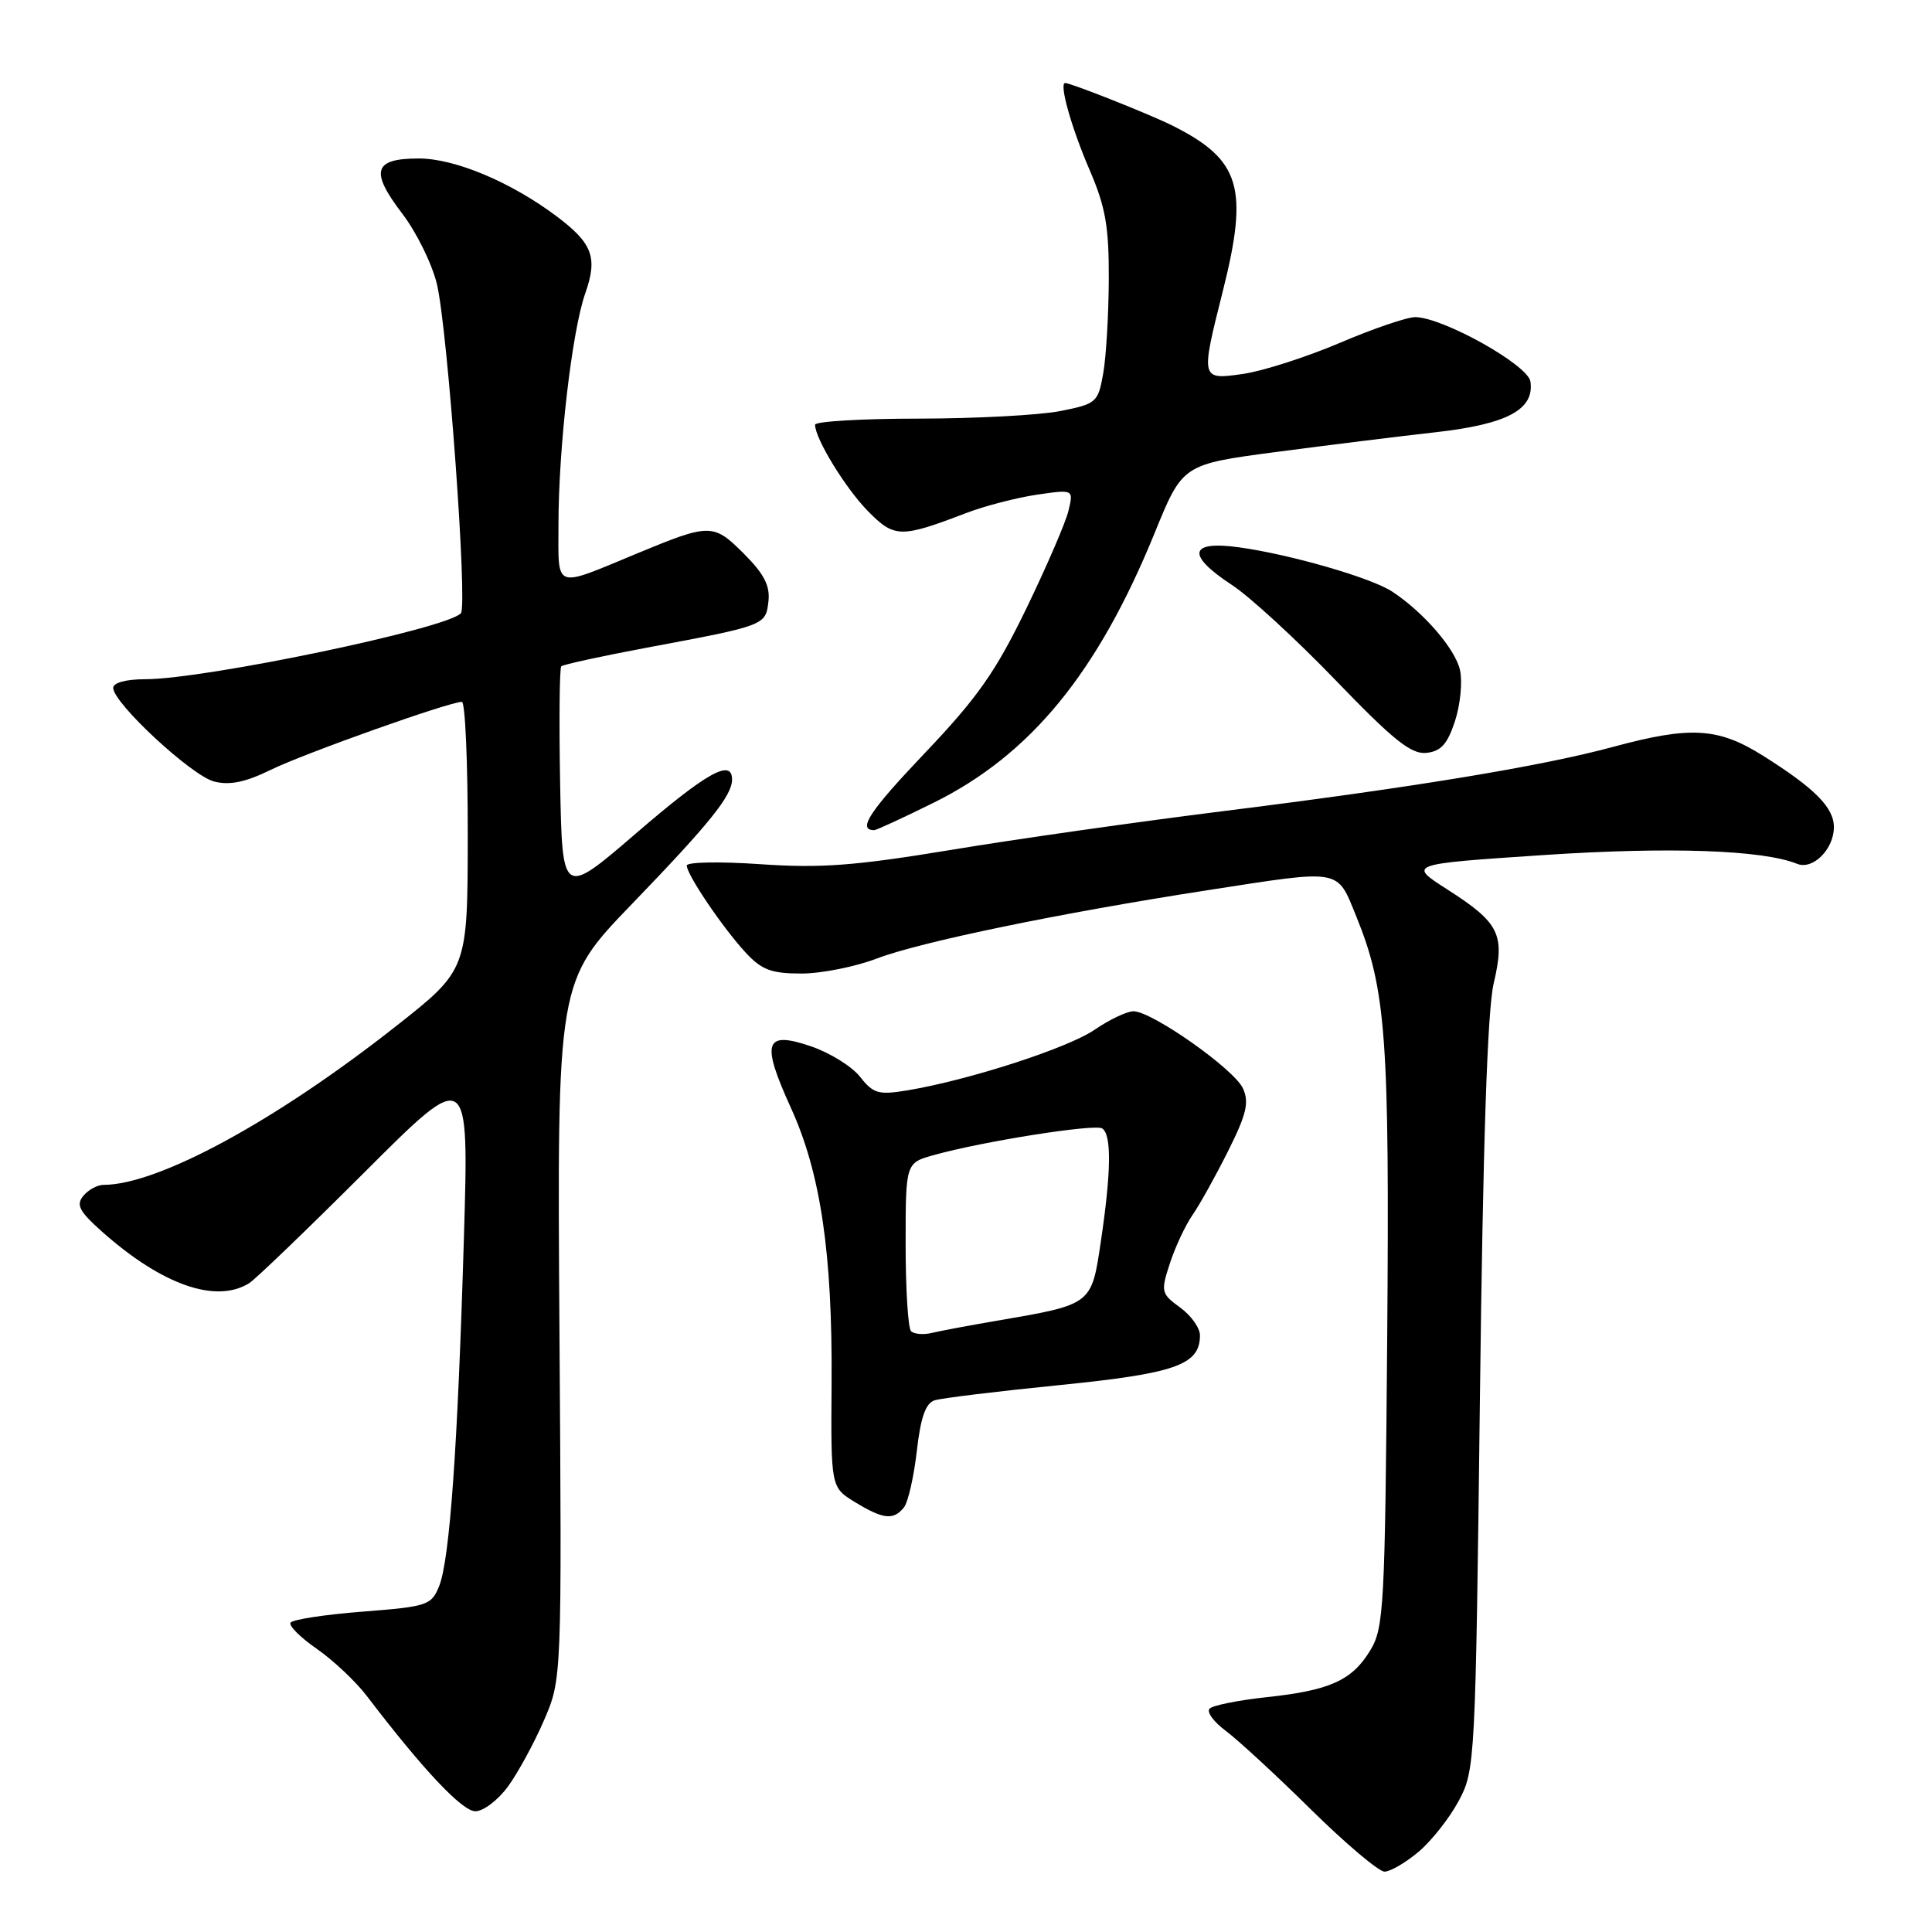 <?xml version="1.0" encoding="UTF-8" standalone="no"?>
<!DOCTYPE svg PUBLIC "-//W3C//DTD SVG 1.1//EN" "http://www.w3.org/Graphics/SVG/1.1/DTD/svg11.dtd" >
<svg xmlns="http://www.w3.org/2000/svg" xmlns:xlink="http://www.w3.org/1999/xlink" version="1.1" viewBox="0 0 256 256">
 <g >
 <path fill="currentColor"
d=" M 187.97 245.37 C 189.68 243.93 192.08 240.89 193.29 238.62 C 195.46 234.58 195.51 233.56 196.10 185.00 C 196.50 151.46 197.09 133.83 197.92 130.31 C 199.45 123.81 198.71 122.30 191.80 117.87 C 186.53 114.50 186.53 114.50 204.52 113.30 C 221.22 112.19 233.57 112.62 238.12 114.46 C 240.21 115.31 243.00 112.53 243.00 109.60 C 243.00 106.99 240.47 104.45 233.55 100.10 C 227.66 96.41 224.00 96.19 213.76 98.96 C 204.23 101.54 187.24 104.34 162.00 107.49 C 150.72 108.90 134.53 111.20 126.00 112.62 C 113.26 114.72 108.77 115.06 100.75 114.51 C 95.39 114.14 91.00 114.22 91.00 114.69 C 91.00 115.89 95.80 122.99 98.83 126.25 C 100.92 128.51 102.22 129.00 106.18 129.00 C 108.82 129.00 113.35 128.10 116.24 126.99 C 122.00 124.80 140.49 120.98 160.00 117.96 C 177.95 115.18 177.10 115.03 179.71 121.42 C 183.67 131.15 184.13 137.45 183.81 177.50 C 183.52 212.86 183.37 215.72 181.58 218.66 C 179.16 222.67 176.23 223.99 167.79 224.89 C 164.09 225.29 160.70 225.97 160.28 226.40 C 159.85 226.83 160.81 228.15 162.41 229.34 C 164.01 230.53 169.09 235.21 173.69 239.75 C 178.30 244.29 182.69 248.00 183.46 248.00 C 184.22 248.00 186.25 246.82 187.97 245.37 Z  M 67.29 236.75 C 68.60 234.96 70.75 231.03 72.06 228.00 C 74.45 222.50 74.45 222.50 74.13 176.28 C 73.82 130.06 73.82 130.06 83.74 119.78 C 94.07 109.07 97.00 105.43 97.00 103.28 C 97.00 100.48 93.61 102.38 84.28 110.42 C 74.50 118.84 74.50 118.84 74.22 103.78 C 74.07 95.50 74.14 88.53 74.37 88.29 C 74.61 88.06 79.68 86.95 85.65 85.83 C 101.44 82.88 101.45 82.87 101.82 79.70 C 102.06 77.62 101.25 76.05 98.56 73.36 C 94.54 69.34 94.08 69.33 84.50 73.30 C 73.24 77.97 74.00 78.24 74.00 69.53 C 74.00 59.32 75.79 43.85 77.55 38.87 C 79.22 34.12 78.53 32.25 73.74 28.65 C 67.68 24.11 60.27 21.00 55.50 21.00 C 49.49 21.00 48.99 22.66 53.31 28.32 C 55.21 30.81 57.27 35.02 57.90 37.67 C 59.33 43.78 61.98 80.24 61.07 81.26 C 59.23 83.30 27.19 89.99 19.25 90.00 C 16.71 90.00 15.00 90.46 15.00 91.15 C 15.00 93.16 25.42 102.82 28.39 103.56 C 30.44 104.08 32.55 103.64 35.87 102.01 C 40.30 99.84 59.52 93.00 61.20 93.00 C 61.64 93.00 61.99 100.99 61.98 110.75 C 61.96 128.50 61.96 128.50 52.44 136.00 C 36.49 148.56 20.94 157.00 13.72 157.00 C 12.91 157.00 11.70 157.65 11.04 158.46 C 10.05 159.65 10.50 160.51 13.53 163.21 C 21.47 170.26 28.59 172.76 33.00 170.04 C 33.83 169.53 40.72 162.90 48.32 155.31 C 62.14 141.50 62.14 141.50 61.47 164.00 C 60.65 191.80 59.59 206.68 58.19 210.17 C 57.16 212.71 56.65 212.88 48.03 213.55 C 43.04 213.94 38.75 214.60 38.50 215.01 C 38.24 215.42 39.81 216.98 41.99 218.49 C 44.16 220.00 47.14 222.80 48.60 224.72 C 56.06 234.50 61.24 240.00 62.99 240.00 C 64.04 240.00 65.97 238.54 67.29 236.75 Z  M 119.77 199.75 C 120.32 199.06 121.09 195.70 121.48 192.29 C 121.99 187.80 122.65 185.93 123.84 185.55 C 124.75 185.26 132.21 184.35 140.41 183.53 C 155.82 181.98 159.00 180.85 159.00 176.93 C 159.00 175.96 157.82 174.30 156.37 173.25 C 153.85 171.41 153.79 171.16 155.01 167.42 C 155.71 165.26 157.06 162.38 158.01 161.00 C 158.97 159.62 161.09 155.80 162.74 152.50 C 165.17 147.64 165.54 146.07 164.70 144.22 C 163.55 141.68 152.65 134.00 150.19 134.00 C 149.32 134.00 147.01 135.10 145.05 136.44 C 141.52 138.87 128.41 143.12 120.22 144.48 C 116.40 145.11 115.72 144.91 113.97 142.69 C 112.89 141.31 109.96 139.49 107.45 138.64 C 101.31 136.55 100.82 138.06 104.80 146.80 C 108.74 155.44 110.31 166.09 110.19 183.29 C 110.09 197.08 110.09 197.08 113.29 199.04 C 117.04 201.32 118.38 201.47 119.77 199.75 Z  M 123.70 106.37 C 136.54 100.02 145.43 89.18 152.99 70.64 C 156.70 61.53 156.70 61.53 169.10 59.89 C 175.92 58.99 185.44 57.81 190.27 57.27 C 199.72 56.20 203.33 54.27 202.79 50.56 C 202.48 48.36 191.23 42.07 187.54 42.02 C 186.46 42.01 181.96 43.54 177.54 45.43 C 173.12 47.31 167.36 49.16 164.75 49.54 C 159.08 50.36 159.07 50.33 162.02 38.62 C 165.48 24.86 164.38 21.19 155.41 16.67 C 152.49 15.20 141.92 11.00 141.14 11.00 C 140.30 11.00 141.96 16.91 144.37 22.50 C 146.49 27.42 146.95 30.03 146.92 37.00 C 146.90 41.67 146.57 47.30 146.18 49.49 C 145.50 53.33 145.28 53.52 140.48 54.47 C 137.74 55.01 129.31 55.46 121.75 55.47 C 114.19 55.47 108.00 55.84 108.00 56.28 C 108.00 58.12 112.05 64.73 115.02 67.74 C 118.52 71.29 119.35 71.30 128.00 67.99 C 130.47 67.04 134.70 65.95 137.38 65.55 C 142.26 64.84 142.26 64.84 141.58 67.67 C 141.21 69.23 138.68 75.08 135.97 80.68 C 131.91 89.05 129.52 92.45 122.54 99.79 C 115.21 107.49 113.56 110.00 115.84 110.00 C 116.12 110.00 119.66 108.37 123.70 106.37 Z  M 192.79 95.56 C 193.50 93.39 193.80 90.35 193.46 88.80 C 192.84 85.99 188.63 81.12 184.46 78.38 C 181.67 76.55 170.93 73.45 164.16 72.52 C 157.53 71.61 157.18 73.54 163.25 77.52 C 165.59 79.05 171.78 84.74 177.00 90.16 C 184.62 98.07 186.99 99.97 189.00 99.76 C 190.93 99.56 191.79 98.61 192.79 95.56 Z  M 120.72 176.39 C 120.32 175.99 120.00 170.81 120.00 164.88 C 120.00 154.09 120.00 154.09 123.75 153.05 C 130.21 151.24 145.03 148.90 146.04 149.52 C 147.30 150.31 147.25 155.21 145.88 164.42 C 144.62 172.94 144.77 172.83 132.00 175.02 C 128.43 175.63 124.59 176.35 123.47 176.62 C 122.35 176.89 121.12 176.78 120.72 176.39 Z "/>
</g>
</svg>
